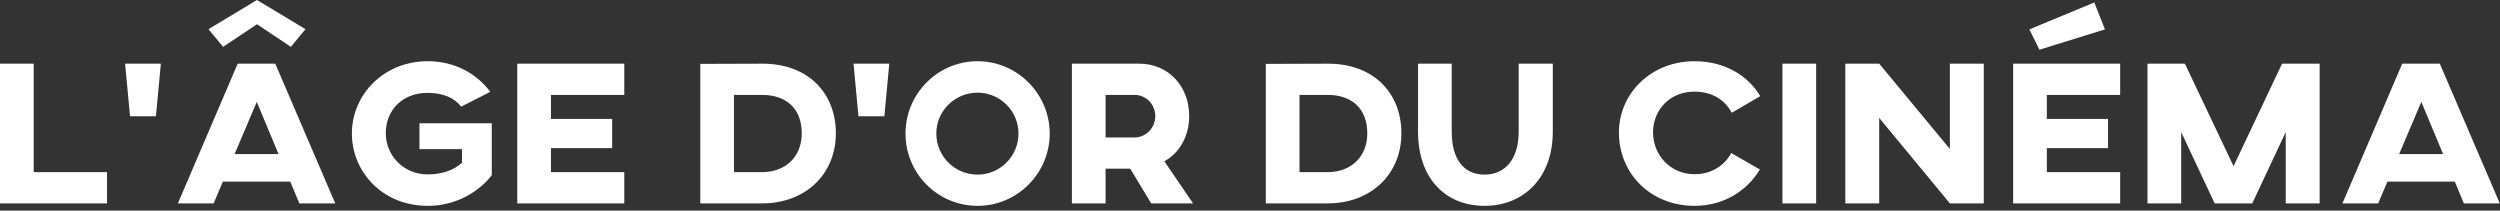 <svg width="463" height="39" viewBox="0 0 463 39" fill="none" xmlns="http://www.w3.org/2000/svg">
<rect x="0" y="0" width="463" height="39" fill="#333333" stroke="none"/>
<path fill-rule="evenodd" clip-rule="evenodd" d="M6.239 11.794V31.882H19.821V37.665H0V11.794H6.239ZM29.789 11.794L28.876 21.534H24.082L23.169 11.794H29.789ZM47.593 4.489L41.316 8.674L38.615 5.402L47.593 0L56.572 5.402L53.871 8.674L47.593 4.489ZM55.431 37.665L53.757 33.632H41.278L39.566 37.665H32.946L44.017 11.794H50.979L62.088 37.665H55.431ZM43.447 28.534H51.588L47.555 18.871L43.447 28.534ZM79.208 11.338C84.192 11.338 88.225 13.582 90.812 17.006L85.409 19.746C84.116 18.11 82.1 17.197 79.132 17.197C74.605 17.197 71.447 20.354 71.447 24.654C71.447 28.762 74.681 32.301 79.208 32.301C81.986 32.301 84.192 31.426 85.562 30.132V27.621H77.686V22.827H91.078V32.415C90.888 32.795 86.817 38.122 79.246 38.122C70.686 38.122 65.17 31.692 65.17 24.73C65.17 17.539 71.067 11.338 79.208 11.338ZM95.796 11.794H115.617V17.577H102.035V22.028H113.372V27.431H102.035V31.882H115.617V37.665H95.796V11.794ZM141.144 11.794C149.666 11.756 154.802 17.235 154.802 24.692C154.802 32.225 149.21 37.665 141.144 37.665H129.693V11.832L141.144 11.794ZM135.932 17.577V31.882H141.144C145.482 31.882 148.487 29.029 148.487 24.692C148.487 20.05 145.558 17.577 141.144 17.577H135.932ZM164.694 11.794L163.781 21.534H158.987L158.074 11.794H164.694ZM181.053 11.338C188.396 11.338 194.407 17.387 194.407 24.73C194.407 32.111 188.396 38.122 181.053 38.122C173.634 38.122 167.699 32.111 167.699 24.73C167.699 17.387 173.634 11.338 181.053 11.338ZM181.053 17.159C176.83 17.159 173.406 20.545 173.406 24.73C173.406 28.953 176.83 32.339 181.053 32.339C185.2 32.339 188.624 28.953 188.624 24.73C188.624 20.545 185.2 17.159 181.053 17.159ZM211.032 11.794C216.282 11.794 220.239 15.865 220.239 21.496C220.239 25.224 218.413 28.382 215.635 29.866L220.961 37.665H213.2L209.32 31.235H204.755V37.665H198.515V11.794H211.032ZM210.157 17.577H204.755V25.453H210.119C212.249 25.453 213.961 23.664 213.961 21.496C213.961 19.365 212.249 17.577 210.157 17.577ZM245.881 11.794C254.402 11.756 259.538 17.235 259.538 24.692C259.538 32.225 253.946 37.665 245.881 37.665H234.429V11.832L245.881 11.794ZM240.668 17.577V31.882H245.881C250.218 31.882 253.223 29.029 253.223 24.692C253.223 20.05 250.294 17.577 245.881 17.577H240.668ZM287.577 11.794V24.387C287.577 32.947 282.175 38.122 274.946 38.122C267.604 38.122 262.62 32.947 262.62 24.387V11.794H268.859V24.387C268.859 29.371 270.99 32.339 274.946 32.339C278.827 32.339 281.262 29.371 281.262 24.387V11.794H287.577ZM320.638 28.344L325.926 31.388C323.605 35.268 319.306 38.122 313.828 38.122C305.724 38.122 299.827 32.187 299.827 24.539C299.827 17.349 305.724 11.338 313.828 11.338C319.344 11.338 323.681 13.925 326.002 17.805L320.714 20.887C319.496 18.528 317.1 16.968 313.828 16.968C309.3 16.968 306.143 20.278 306.143 24.539C306.143 28.648 309.3 32.263 313.828 32.263C317.023 32.263 319.382 30.627 320.638 28.344ZM336.35 11.794V37.665H330.111V11.794H336.35ZM367.394 11.794V37.665H361.117L348.03 21.838V37.665H341.752V11.794H348.03L361.117 27.583V11.794H367.394ZM375.84 5.441L387.862 0.457L389.84 5.441L377.704 9.207L375.84 5.441ZM372.834 11.794H392.656V17.577H379.074V22.028H390.411V27.431H379.074V31.882H392.656V37.665H372.834V11.794ZM429.597 11.794V37.665H423.319V24.463L417.118 37.665H410.156L403.955 24.463V37.665H397.715V11.794H404.64L413.656 30.779L422.635 11.794H429.597ZM456.304 37.665L454.63 33.632H442.151L440.439 37.665H433.82L444.89 11.794H451.853L462.962 37.665H456.304ZM444.32 28.534H452.461L448.429 18.871L444.32 28.534Z" fill="white"/>
</svg>
